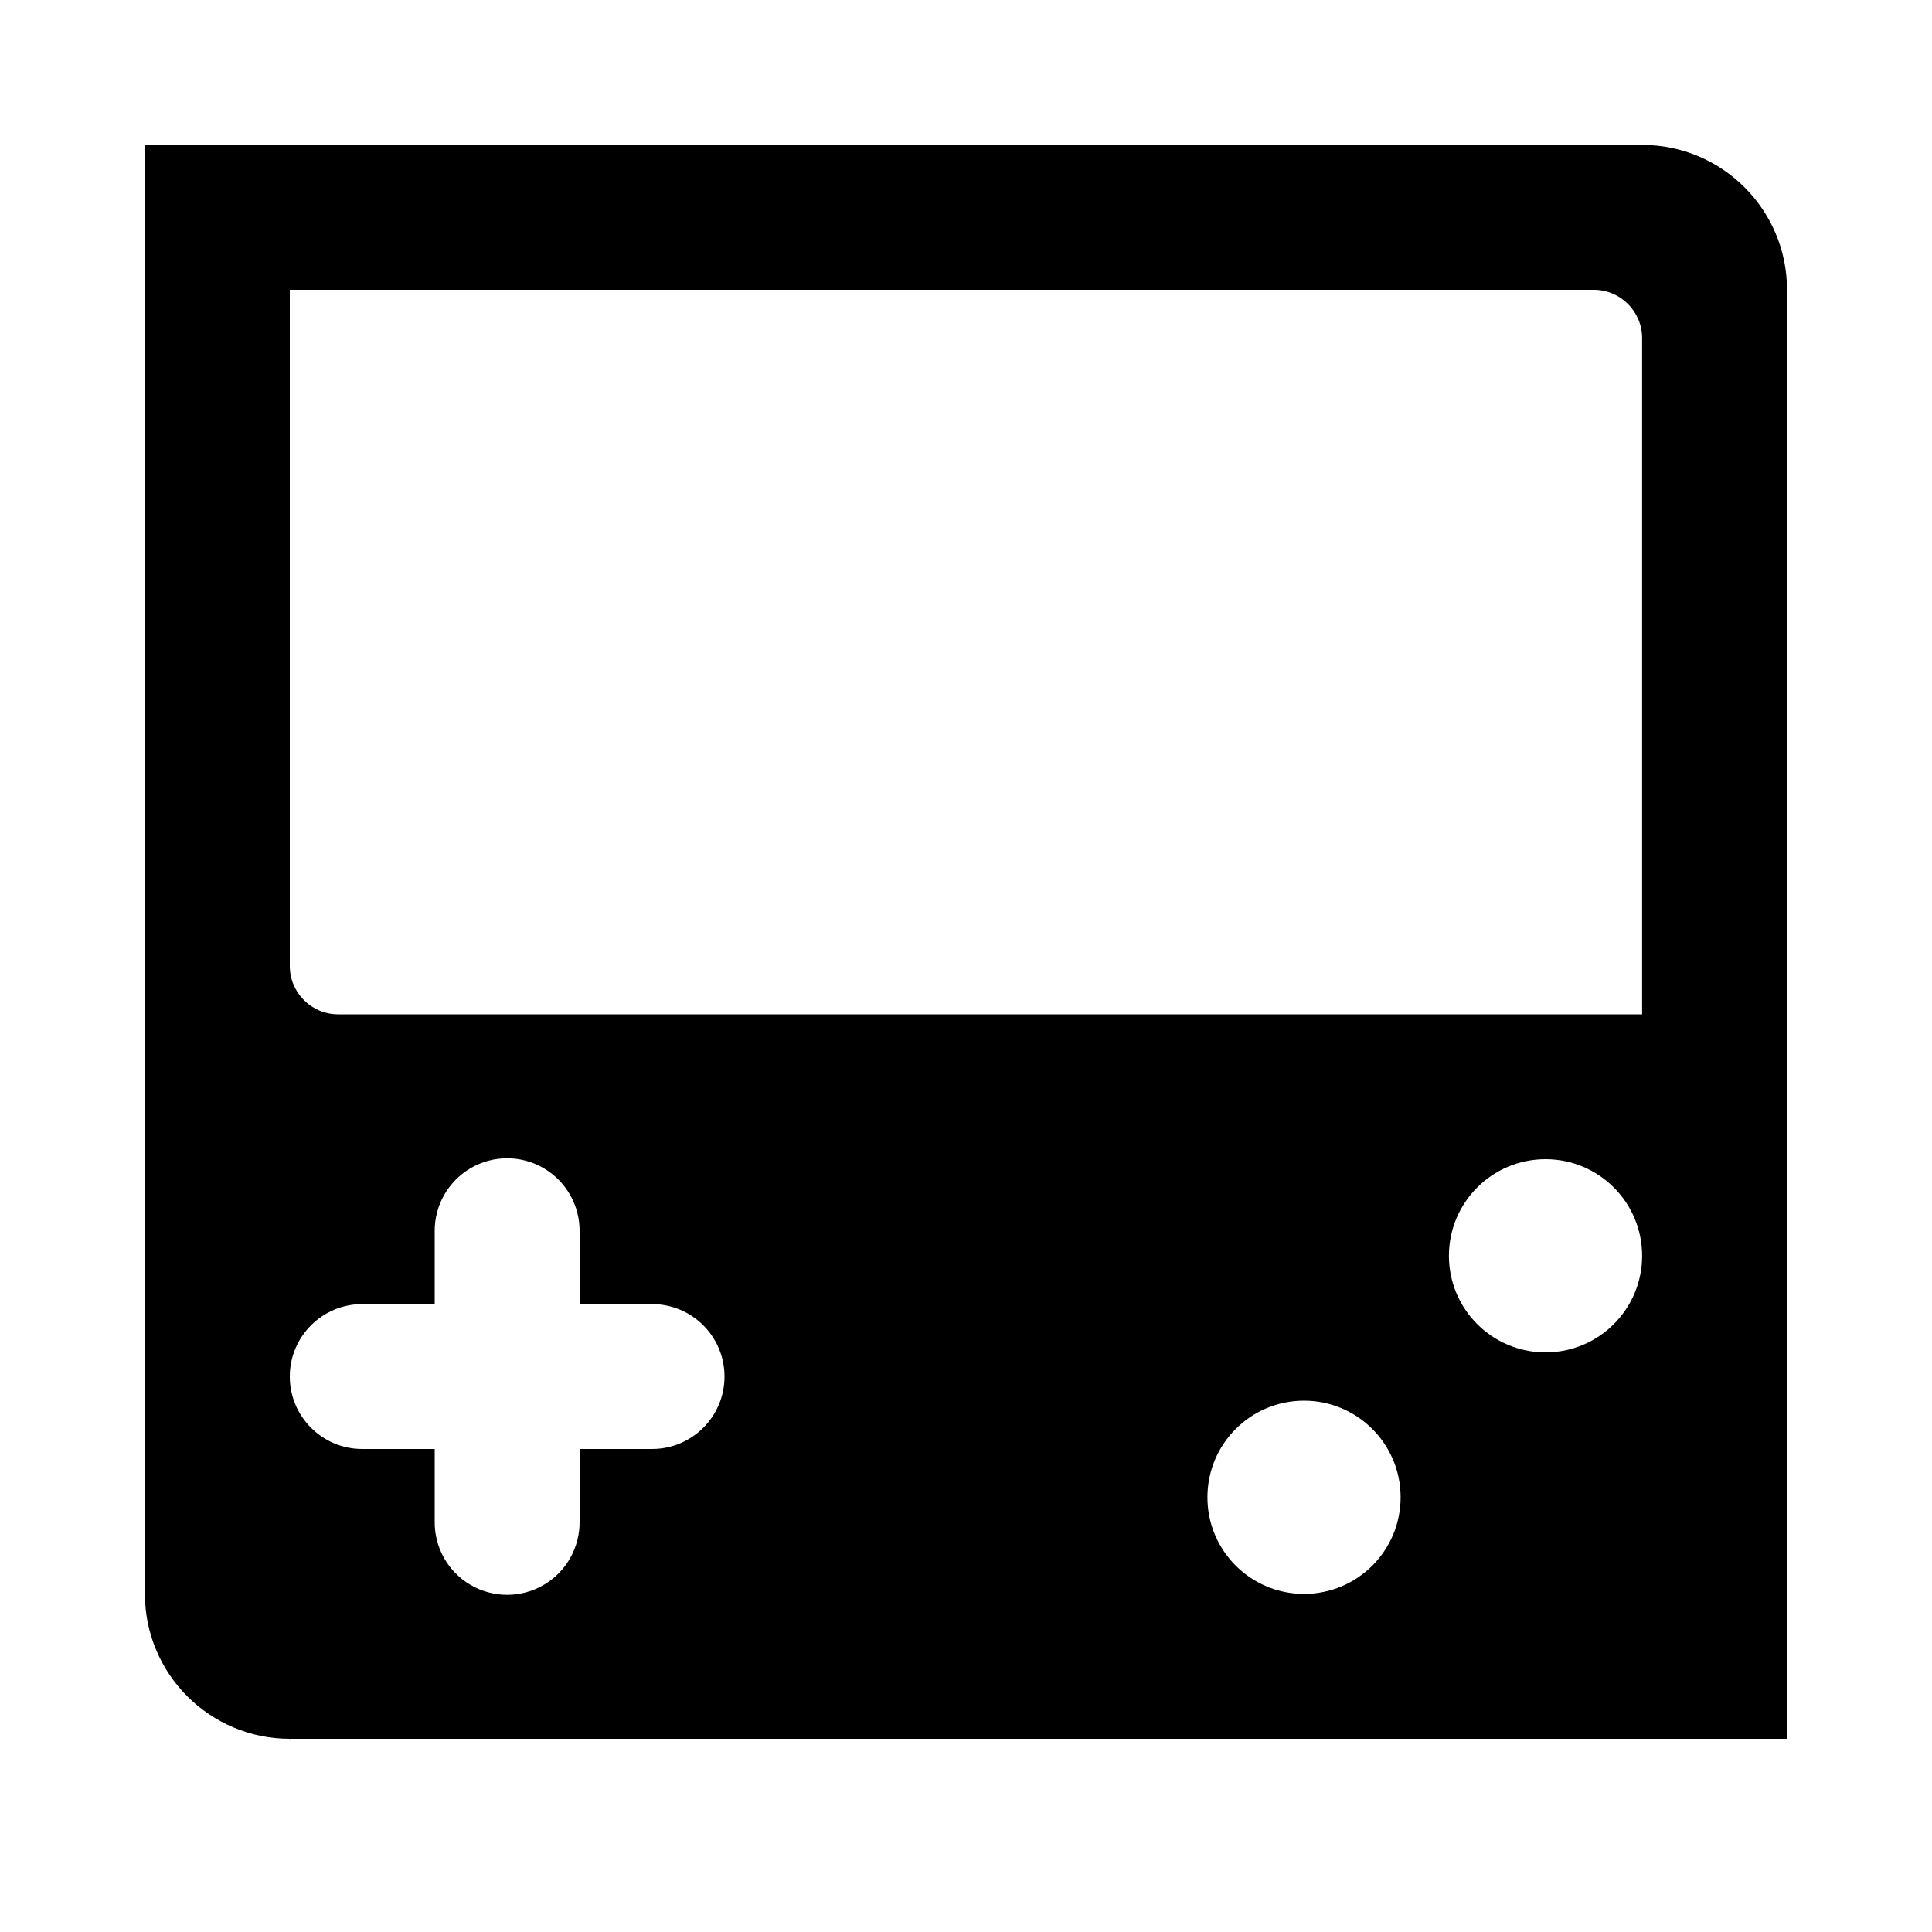 <svg width="24" height="24" viewBox="0 0 24 24" fill="currentColor" xmlns="http://www.w3.org/2000/svg">
<path fill-rule="evenodd" clip-rule="evenodd" d="M22.199 3.6C22.199 2.606 21.394 1.801 20.4 1.8H1.8V19.796C1.8 19.797 1.8 19.799 1.8 19.8C1.8 20.794 2.606 21.6 3.6 21.6C3.561 21.603 3.64 21.6 3.6 21.6H22.2L22.2 3.6H22.199ZM8.1 18H7.2V18.9C7.204 19.224 7.033 19.526 6.753 19.689C6.473 19.852 6.127 19.852 5.847 19.689C5.566 19.526 5.396 19.224 5.4 18.9V18H4.5C4.003 18 3.6 17.597 3.6 17.1C3.6 16.603 4.003 16.2 4.5 16.2H5.4V15.3C5.396 14.976 5.567 14.675 5.847 14.511C6.127 14.348 6.473 14.348 6.753 14.511C7.033 14.675 7.204 14.976 7.2 15.3V16.2H8.1C8.597 16.2 9 16.603 9 17.1C9 17.597 8.597 18 8.1 18ZM16.199 19.8C15.536 19.8 14.999 19.263 14.999 18.6C14.999 17.937 15.536 17.4 16.199 17.4C16.862 17.4 17.399 17.937 17.399 18.6C17.399 19.263 16.862 19.8 16.199 19.8ZM19.199 16.8C18.536 16.8 17.999 16.263 17.999 15.6C17.999 14.937 18.536 14.4 19.199 14.4C19.862 14.4 20.399 14.937 20.399 15.6C20.399 16.263 19.862 16.8 19.199 16.8ZM20.399 12.6H4.204C4.203 12.6 4.201 12.6 4.2 12.6C3.869 12.6 3.6 12.331 3.6 12V3.6H19.794C19.796 3.6 19.797 3.6 19.799 3.6C20.13 3.6 20.399 3.869 20.399 4.2V12.6Z" fill="currentColor"/>
</svg>
